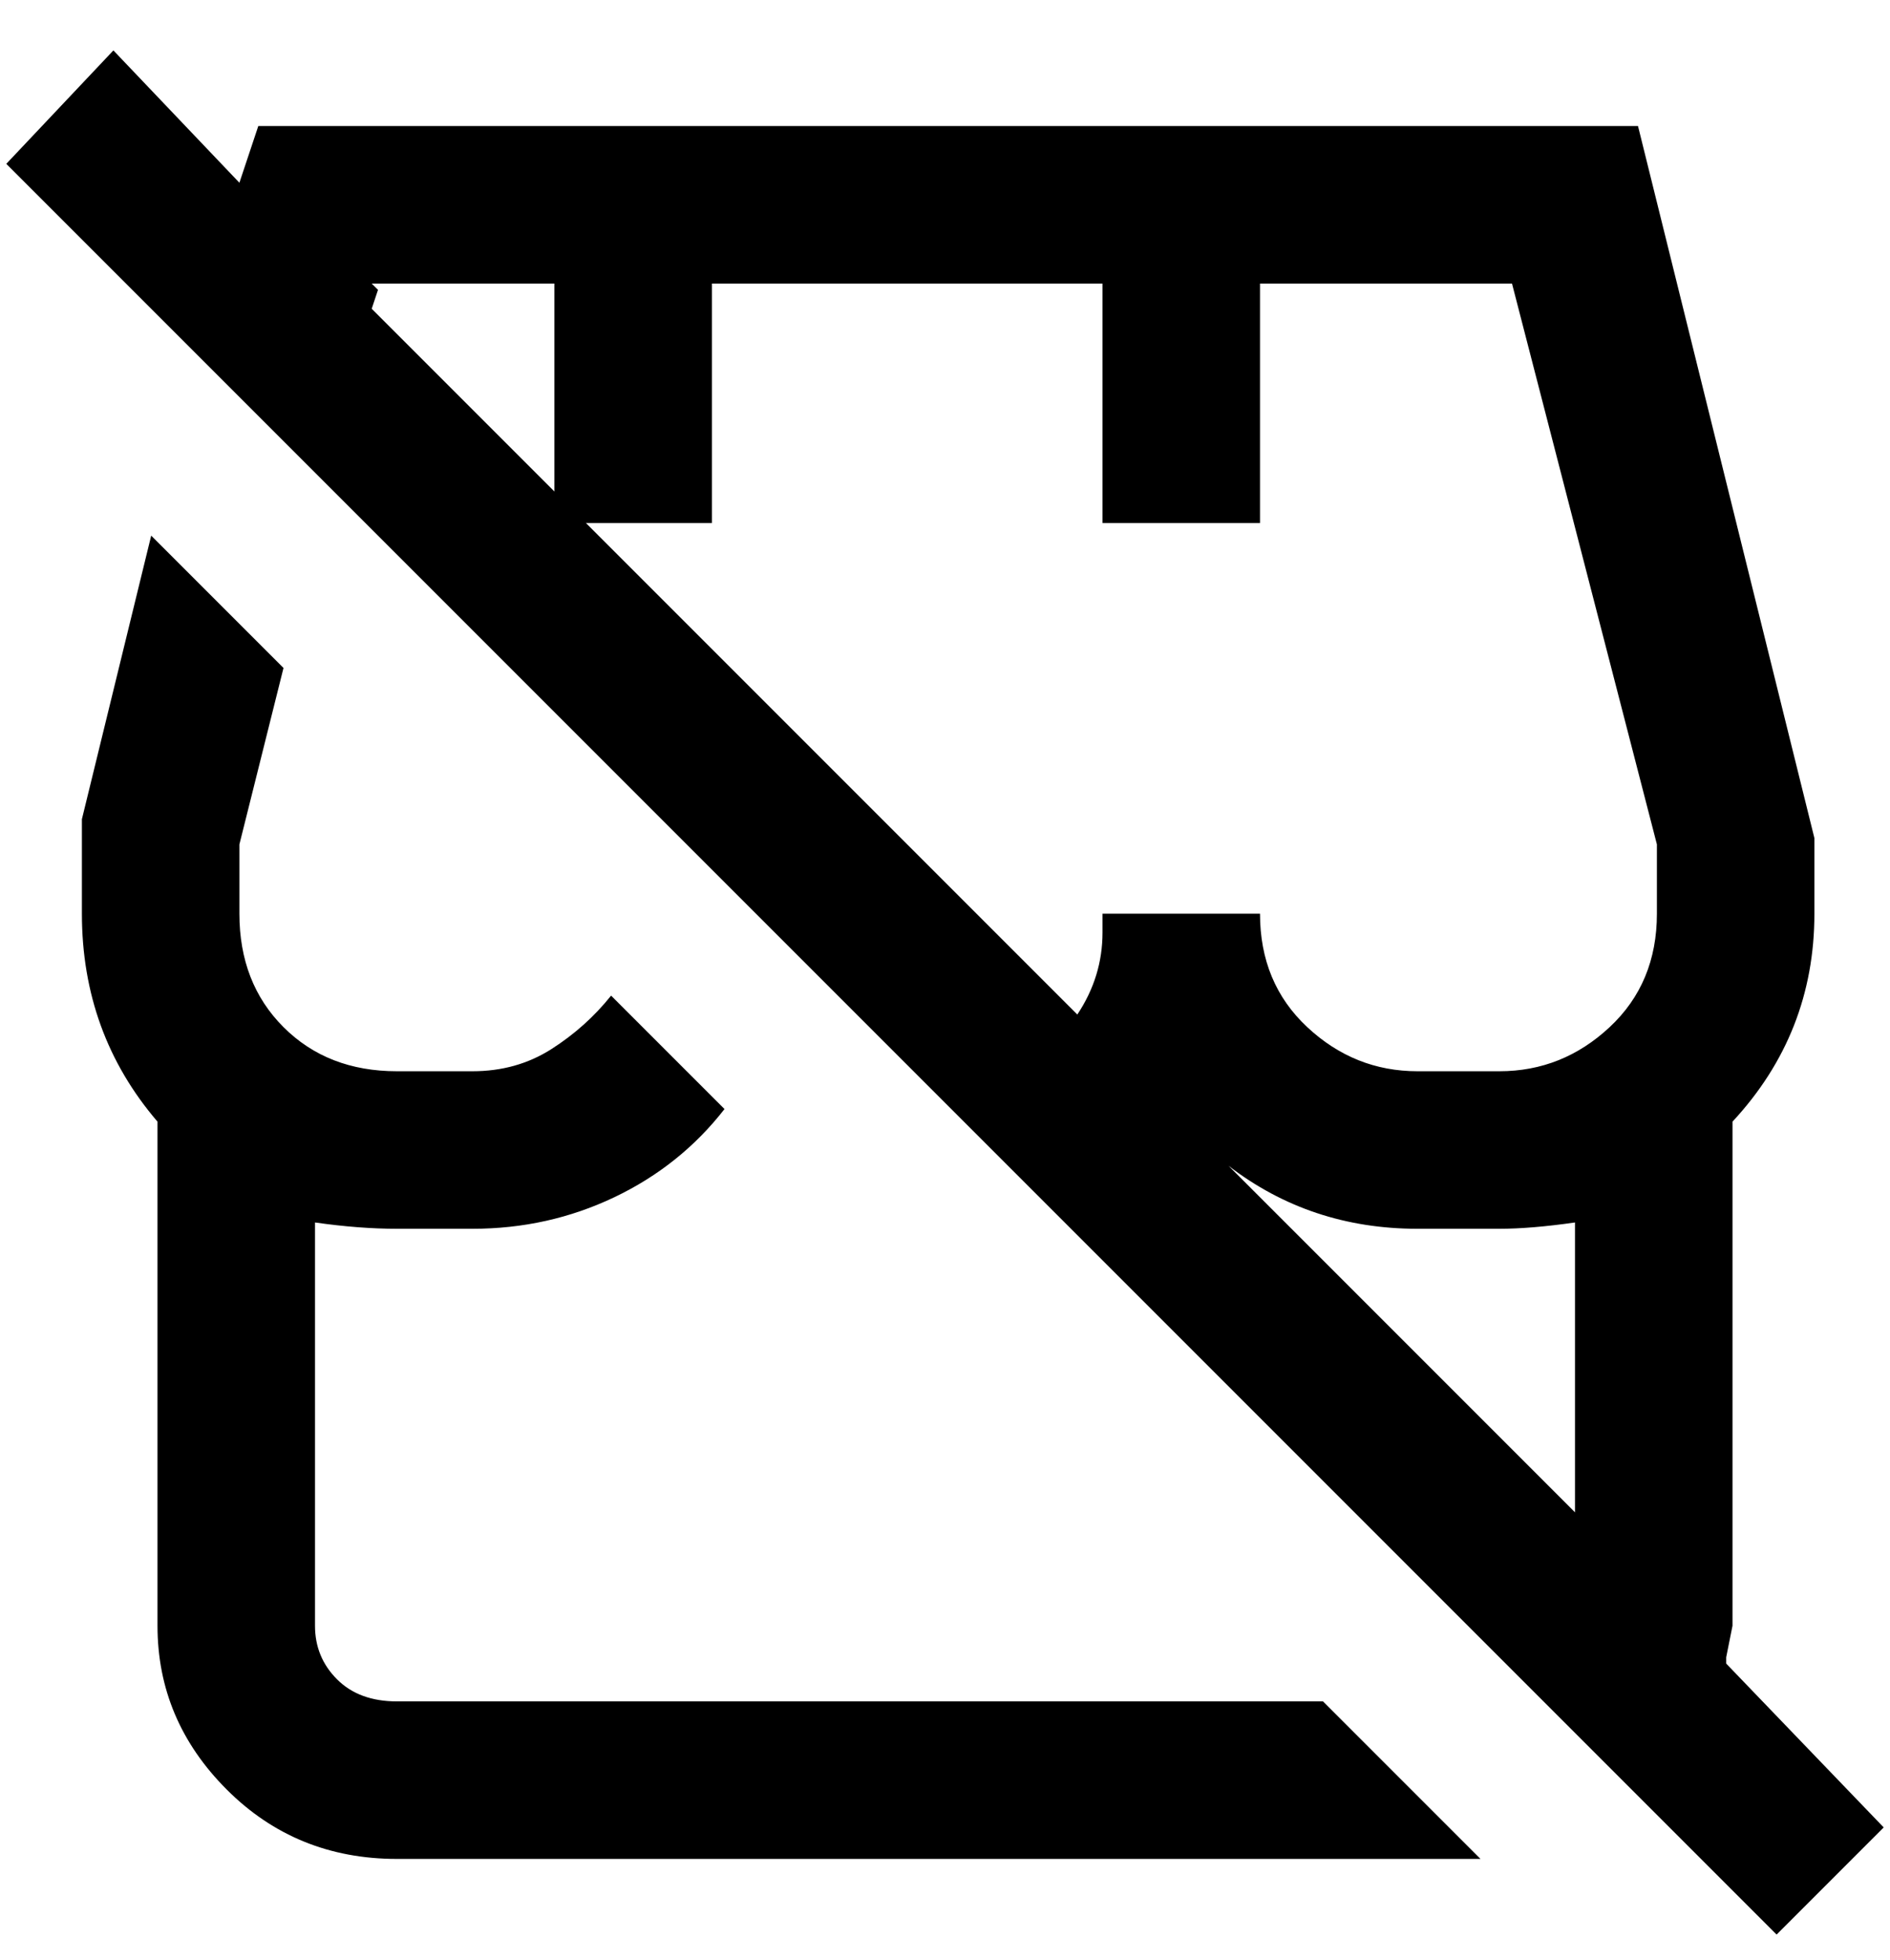 <svg viewBox="0 0 300 311" xmlns="http://www.w3.org/2000/svg"><path d="M274 264v-1l1-5v-80q13-14 13-33v-12L260 20H41l-3 9L18 8 1 26l281 281 17-17-25-26zm-79-79q13 10 30 10h13q5 0 12-1v46l-55-55zm68-51v11q0 11-7.5 18t-17.5 7h-13q-10 0-17.5-7t-7.5-18h-25v3q0 7-4 13L93 83h20V45h62v38h25V45h40l23 89zM59 45h29v33L59 49l1-3-1-1zm4 225q-6 0-9.5-3.5T50 258v-64q7 1 13 1h12q12 0 22.5-5t17.5-14l-18-18q-4 5-9.5 8.5T75 170H63q-11 0-18-7t-7-18v-11l7-28-21-21-11 45v15q0 19 12 33v80q0 15 11 26t27 11h172l-25-25H63z"/></svg>